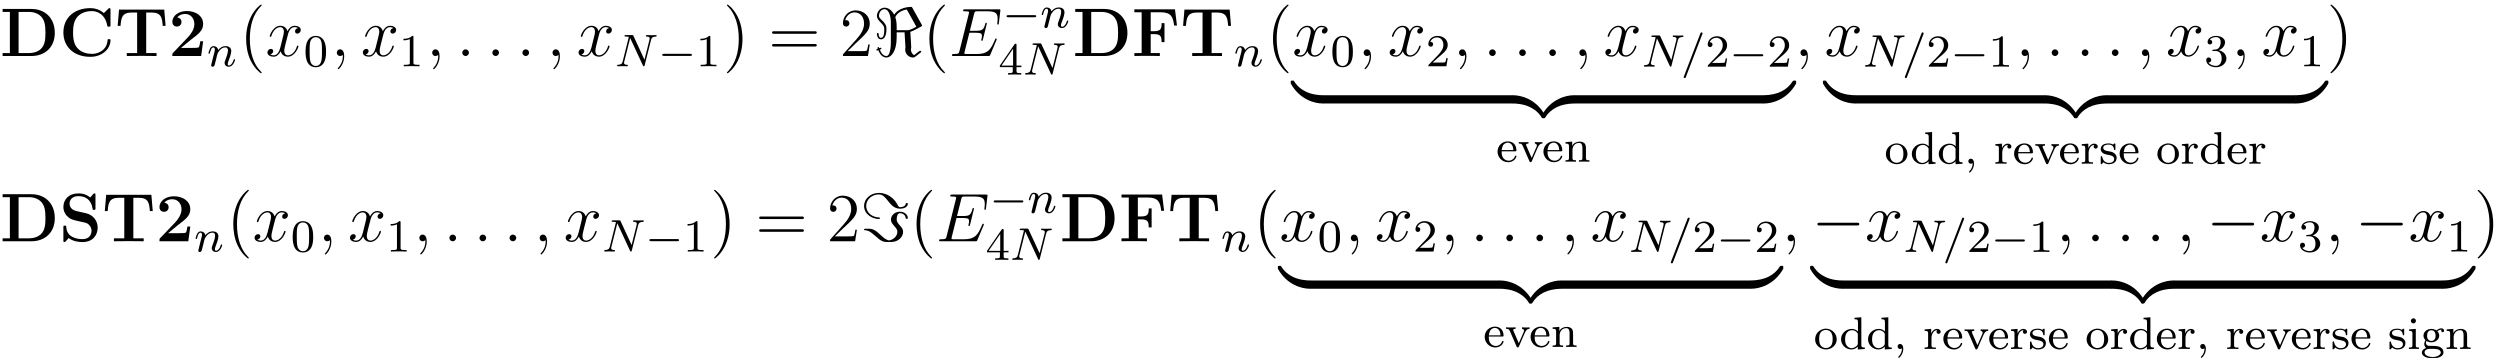 <?xml version='1.0' encoding='UTF-8'?>
<!-- This file was generated by dvisvgm 2.1.3 -->
<svg height='62.398pt' version='1.1' viewBox='-43.654 -41.462 435.823 62.398' width='435.823pt' xmlns='http://www.w3.org/2000/svg' xmlns:xlink='http://www.w3.org/1999/xlink'>
<defs>
<path d='M1.49 -0.128C1.49 0.391 1.323 0.893 0.933 1.283C0.893 1.315 0.845 1.363 0.845 1.419V1.443C0.853 1.498 0.901 1.53 0.948 1.53C1.084 1.53 1.283 1.235 1.379 1.092C1.586 0.773 1.722 0.367 1.722 -0.024C1.722 -0.391 1.618 -0.893 1.132 -0.893C0.877 -0.853 0.733 -0.677 0.733 -0.446C0.733 -0.191 0.94 -0.008 1.172 -0.008C1.291 -0.008 1.403 -0.056 1.49 -0.128Z' id='g0-44'/>
<path d='M2.622 -5.452V-5.189H2.71C3.021 -5.189 3.228 -5.173 3.228 -4.702V-3.061C2.941 -3.347 2.574 -3.515 2.16 -3.515C1.18 -3.515 0.279 -2.75 0.279 -1.722C0.279 -0.741 1.1 0.072 2.072 0.072C2.495 0.072 2.917 -0.104 3.204 -0.43V0.072L4.423 -0.008V-0.271H4.296C4.057 -0.271 3.818 -0.295 3.818 -0.669V-5.539L2.622 -5.452ZM0.988 -1.546V-1.658C0.988 -2.216 1.092 -2.893 1.706 -3.172C1.865 -3.252 2.04 -3.292 2.208 -3.292C2.566 -3.292 2.949 -3.1 3.148 -2.774C3.172 -2.734 3.196 -2.702 3.204 -2.654V-0.933C3.204 -0.526 2.55 -0.151 2.136 -0.151C1.546 -0.151 1.124 -0.622 1.028 -1.188C1.012 -1.307 1.004 -1.427 0.988 -1.546Z' id='g0-100'/>
<path d='M0.94 -1.825H3.371C3.475 -1.825 3.523 -1.881 3.523 -1.977C3.523 -2.375 3.403 -2.837 3.116 -3.132C2.829 -3.419 2.431 -3.555 2.024 -3.555C1.092 -3.555 0.231 -2.845 0.231 -1.761C0.231 -0.853 0.956 0.08 2.104 0.08C2.702 0.08 3.339 -0.295 3.507 -0.885C3.515 -0.909 3.523 -0.933 3.523 -0.956C3.523 -1.02 3.467 -1.076 3.403 -1.076C3.252 -1.076 3.228 -0.821 3.156 -0.725C2.957 -0.391 2.558 -0.183 2.168 -0.183C1.745 -0.183 1.339 -0.406 1.132 -0.797C0.964 -1.116 0.94 -1.474 0.94 -1.825ZM0.948 -2.04C1.028 -2.495 1.108 -2.989 1.578 -3.22C1.714 -3.292 1.857 -3.332 2.008 -3.332C2.527 -3.332 2.877 -2.901 2.957 -2.327C2.965 -2.232 2.965 -2.136 2.981 -2.04H0.948Z' id='g0-101'/>
<path d='M0.964 -0.175C0.614 -0.104 0.231 0.223 0.231 0.606C0.231 1.443 1.546 1.626 2.112 1.626C2.774 1.626 3.993 1.427 3.993 0.59C3.993 -0.406 2.933 -0.558 2.144 -0.558H1.459C1.14 -0.558 0.94 -0.805 0.94 -1.092V-1.132C0.948 -1.227 0.988 -1.379 1.06 -1.395C1.092 -1.395 1.172 -1.339 1.219 -1.315C1.419 -1.211 1.658 -1.172 1.881 -1.172C2.519 -1.172 3.252 -1.594 3.252 -2.335C3.252 -2.566 3.172 -2.805 3.029 -2.989C3.005 -3.021 2.957 -3.061 2.957 -3.1C2.957 -3.212 3.427 -3.379 3.682 -3.379C3.634 -3.324 3.602 -3.26 3.602 -3.188C3.602 -3.053 3.722 -2.941 3.858 -2.941C4.001 -2.941 4.105 -3.045 4.105 -3.188C4.105 -3.451 3.881 -3.61 3.642 -3.61C3.355 -3.61 3.037 -3.467 2.861 -3.316C2.837 -3.3 2.805 -3.26 2.766 -3.26H2.758C2.726 -3.26 2.654 -3.316 2.598 -3.347C2.367 -3.451 2.144 -3.515 1.889 -3.515C1.243 -3.515 0.51 -3.1 0.51 -2.343C0.51 -2.088 0.606 -1.833 0.789 -1.634C0.813 -1.602 0.853 -1.57 0.853 -1.53V-1.522C0.853 -1.459 0.725 -1.299 0.685 -1.18C0.662 -1.084 0.646 -0.988 0.646 -0.885C0.646 -0.582 0.757 -0.43 0.964 -0.175ZM0.709 0.654C0.709 0.63 0.701 0.614 0.701 0.59C0.701 0.151 1.164 -0.032 1.53 -0.032H2.144C2.742 -0.032 3.435 0.016 3.523 0.558V0.606C3.523 0.925 3.14 1.172 2.917 1.243C2.654 1.355 2.367 1.387 2.088 1.387C1.578 1.387 0.773 1.18 0.709 0.654ZM1.14 -2.208V-2.295C1.14 -2.75 1.283 -3.276 1.881 -3.276C2.383 -3.276 2.63 -2.853 2.63 -2.319C2.63 -1.849 2.399 -1.411 1.881 -1.411C1.674 -1.411 1.466 -1.498 1.323 -1.666C1.188 -1.825 1.164 -2.008 1.14 -2.208Z' id='g0-103'/>
<path d='M0.359 -3.427V-3.164H0.486C0.741 -3.164 0.933 -3.116 0.933 -2.774V-0.606C0.933 -0.279 0.725 -0.271 0.327 -0.271V-0.008L0.813 -0.032H1.618L2.064 -0.008V-0.271H1.953C1.722 -0.271 1.522 -0.287 1.522 -0.558V-3.515L1.227 -3.491L0.359 -3.427ZM1.044 -5.348C0.805 -5.316 0.662 -5.109 0.662 -4.91C0.662 -4.694 0.837 -4.471 1.092 -4.471C1.363 -4.471 1.546 -4.686 1.546 -4.918C1.546 -5.133 1.371 -5.356 1.116 -5.356C1.092 -5.356 1.068 -5.348 1.044 -5.348Z' id='g0-105'/>
<path d='M0.319 -3.427V-3.164H0.47C0.701 -3.164 0.925 -3.132 0.925 -2.766V-0.606C0.925 -0.279 0.717 -0.271 0.319 -0.271V-0.008L0.805 -0.032H1.642L2.144 -0.008V-0.271H1.977C1.73 -0.271 1.538 -0.295 1.538 -0.598V-2.064C1.538 -2.654 1.929 -3.292 2.694 -3.292C3.148 -3.292 3.268 -2.893 3.268 -2.415V-0.574C3.268 -0.295 3.053 -0.271 2.821 -0.271H2.662V-0.008L3.164 -0.032H4.001L4.487 -0.008V-0.271H4.328C4.097 -0.271 3.881 -0.295 3.881 -0.582V-2.279C3.881 -2.542 3.873 -2.813 3.746 -3.061C3.547 -3.411 3.132 -3.515 2.758 -3.515C2.271 -3.515 1.666 -3.252 1.49 -2.75L1.482 -3.515L1.188 -3.491L0.319 -3.427Z' id='g0-110'/>
<path d='M1.993 -3.555C1.076 -3.459 0.231 -2.798 0.231 -1.666C0.231 -0.598 1.219 0.072 2.136 0.072C3.061 0.072 3.993 -0.646 3.993 -1.69C3.993 -2.718 3.148 -3.555 2.096 -3.555H1.993ZM0.94 -1.546C0.94 -1.61 0.933 -1.682 0.933 -1.753C0.933 -2.168 0.972 -2.718 1.315 -3.029C1.53 -3.228 1.825 -3.332 2.12 -3.332C2.933 -3.332 3.284 -2.654 3.284 -1.825C3.284 -1.387 3.268 -0.901 2.965 -0.542C2.75 -0.303 2.431 -0.175 2.112 -0.175C1.522 -0.175 1.06 -0.59 0.972 -1.219C0.956 -1.331 0.956 -1.435 0.94 -1.546Z' id='g0-111'/>
<path d='M0.271 -3.427V-3.164H0.399C0.638 -3.164 0.877 -3.14 0.877 -2.766V-0.606C0.877 -0.279 0.669 -0.271 0.271 -0.271V-0.008L0.749 -0.032H1.658L2.224 -0.008V-0.271C2.136 -0.271 2.04 -0.263 1.945 -0.263C1.69 -0.263 1.466 -0.303 1.466 -0.59V-1.929C1.466 -2.495 1.777 -3.292 2.471 -3.292C2.391 -3.212 2.343 -3.108 2.343 -3.005C2.343 -2.782 2.527 -2.646 2.71 -2.646C2.909 -2.646 3.061 -2.805 3.061 -3.005C3.061 -3.347 2.726 -3.515 2.431 -3.515C1.977 -3.515 1.506 -3.092 1.419 -2.678L1.411 -3.515L1.012 -3.483L0.271 -3.427Z' id='g0-114'/>
<path d='M0.749 -0.271C1.004 -0.04 1.315 0.072 1.658 0.072C2.287 0.072 3.053 -0.159 3.053 -1.052V-1.108C3.013 -1.594 2.622 -1.937 2.192 -2.08C1.73 -2.224 0.709 -2.176 0.709 -2.79C0.709 -3.252 1.315 -3.355 1.65 -3.355C2.136 -3.355 2.534 -3.116 2.59 -2.55C2.59 -2.487 2.598 -2.399 2.71 -2.399C2.813 -2.399 2.845 -2.487 2.845 -2.574C2.845 -2.622 2.837 -2.67 2.837 -2.718V-3.435C2.837 -3.499 2.798 -3.555 2.726 -3.555C2.582 -3.555 2.511 -3.363 2.423 -3.363H2.407C2.287 -3.403 2.176 -3.483 2.032 -3.515C1.913 -3.539 1.793 -3.555 1.666 -3.555C1.1 -3.555 0.279 -3.387 0.279 -2.542V-2.487C0.303 -2.2 0.486 -2.001 0.709 -1.833C1.331 -1.419 2.527 -1.682 2.622 -0.877C2.622 -0.319 2.128 -0.151 1.682 -0.151C1.084 -0.151 0.662 -0.582 0.558 -1.132C0.534 -1.211 0.534 -1.331 0.406 -1.331C0.287 -1.331 0.279 -1.251 0.279 -1.18V-0.199C0.279 -0.167 0.271 -0.128 0.271 -0.088C0.271 -0.008 0.295 0.072 0.383 0.072C0.454 0.072 0.526 -0.016 0.566 -0.064L0.614 -0.112C0.662 -0.167 0.709 -0.215 0.749 -0.271Z' id='g0-115'/>
<path d='M0.175 -3.435V-3.172H0.295C0.733 -3.172 0.773 -2.965 1.012 -2.423C1.347 -1.666 1.666 -0.909 2.001 -0.151C2.048 -0.04 2.088 0.072 2.232 0.072C2.367 0.072 2.415 -0.032 2.463 -0.143C2.774 -0.909 3.124 -1.698 3.467 -2.463C3.65 -2.869 3.85 -3.172 4.288 -3.172V-3.435L3.969 -3.411H3.379L2.973 -3.435V-3.172C3.14 -3.164 3.3 -3.061 3.324 -2.885V-2.853C3.324 -2.67 3.196 -2.463 3.124 -2.295C2.941 -1.897 2.774 -1.49 2.598 -1.092C2.542 -0.948 2.487 -0.805 2.415 -0.669C2.12 -1.379 1.809 -2.08 1.498 -2.782C1.474 -2.837 1.443 -2.901 1.443 -2.965V-3.005C1.466 -3.164 1.706 -3.172 1.857 -3.172V-3.435L1.363 -3.411H0.582L0.175 -3.435Z' id='g0-118'/>
<path d='M5.499 -1.1C5.499 -1.423 5.499 -1.435 5.248 -1.435C4.029 -1.435 1.339 -0.861 -0.287 2.056V2.248C-0.287 2.546 -0.275 2.558 0 2.558C0.227 2.558 0.239 2.546 0.299 2.463C1.279 0.897 2.929 0.048 5.356 0C5.499 0 5.499 -0.084 5.499 -0.335V-1.1Z' id='g2-122'/>
<path d='M5.667 2.056C4.041 -0.873 1.351 -1.435 0.132 -1.435C-0.12 -1.435 -0.12 -1.423 -0.12 -1.1V-0.335C-0.12 -0.06 -0.12 0 0.048 0C0.777 0.012 1.961 0.108 3.037 0.634C4.328 1.279 4.818 2.032 5.117 2.499C5.153 2.558 5.224 2.558 5.38 2.558C5.655 2.558 5.667 2.546 5.667 2.248V2.056Z' id='g2-123'/>
<path d='M5.499 -1.1C5.499 -1.375 5.499 -1.435 5.332 -1.435C4.603 -1.447 3.419 -1.542 2.343 -2.068C1.052 -2.714 0.562 -3.467 0.263 -3.933C0.227 -3.993 0.155 -3.993 0 -3.993C-0.275 -3.993 -0.287 -3.981 -0.287 -3.682V-3.491C1.339 -0.562 4.029 0 5.248 0C5.499 0 5.499 -0.012 5.499 -0.335V-1.1Z' id='g2-124'/>
<path d='M5.667 -3.682C5.667 -3.981 5.655 -3.993 5.38 -3.993C5.153 -3.993 5.141 -3.981 5.081 -3.897C4.101 -2.331 2.451 -1.482 0.024 -1.435C-0.12 -1.435 -0.12 -1.351 -0.12 -1.1V-0.335C-0.12 -0.012 -0.12 0 0.132 0C1.351 0 4.041 -0.574 5.667 -3.491V-3.682Z' id='g2-125'/>
<path d='M7.878 -2.75C8.082 -2.75 8.297 -2.75 8.297 -2.989S8.082 -3.228 7.878 -3.228H1.411C1.207 -3.228 0.992 -3.228 0.992 -2.989S1.207 -2.75 1.411 -2.75H7.878Z' id='g4-0'/>
<path d='M6.85 -8.381C6.755 -8.548 6.743 -8.56 6.575 -8.56C5.75 -8.56 4.292 -8.225 3.67 -7.209C3.491 -7.556 2.905 -8.428 1.997 -8.428C1.184 -8.428 0.658 -7.675 0.658 -6.994C0.658 -6.539 0.933 -6.241 1.267 -5.894C1.937 -5.224 1.937 -5.033 1.937 -4.591C1.937 -3.885 1.865 -3.168 1.351 -3.168C1.028 -3.168 0.968 -3.61 0.956 -3.826C0.956 -3.921 0.944 -4.017 0.801 -4.017S0.658 -3.885 0.658 -3.838C0.658 -3.622 0.765 -2.905 1.351 -2.905C2.319 -2.905 2.319 -4.435 2.319 -4.71C2.319 -5.069 2.295 -5.523 1.482 -6.276C1.148 -6.575 1.016 -6.755 1.016 -7.018C1.016 -7.532 1.363 -8.165 1.985 -8.165S3.084 -7.233 3.084 -5.834V-2.307C3.084 -2.2 3.084 0 2.307 0C1.865 0 1.423 -0.371 1.172 -1.124C1.207 -1.124 1.447 -1.207 1.447 -1.315C1.447 -1.387 1.351 -1.447 1.315 -1.447C1.267 -1.447 1.112 -1.387 1.064 -1.363C1.052 -1.435 0.992 -1.566 0.909 -1.566C0.837 -1.566 0.753 -1.47 0.753 -1.411C0.753 -1.363 0.777 -1.291 0.801 -1.255C0.729 -1.243 0.55 -1.172 0.55 -1.076C0.55 -1.016 0.622 -0.944 0.681 -0.944C0.717 -0.944 0.861 -0.992 0.897 -1.016C1.279 0.024 1.889 0.263 2.307 0.263C3.156 0.263 4.101 -0.825 4.101 -3.252V-4.125H5.475L5.631 -1.506C5.631 -1.423 5.583 -1.339 5.583 -1.112C5.583 -0.395 6.169 0.263 6.97 0.263C7.125 0.263 7.149 0.263 7.376 0.096L8.237 -0.574C8.381 -0.693 8.393 -0.705 8.393 -0.753C8.393 -0.849 8.201 -0.921 8.165 -0.921C8.106 -0.921 7.675 -0.574 7.137 -0.132C6.731 -0.395 6.587 -0.789 6.587 -1.112C6.587 -1.339 6.635 -1.375 6.635 -1.506C6.635 -1.853 6.575 -2.475 6.563 -2.845C6.539 -3.084 6.492 -4.041 6.48 -4.208C7.149 -4.423 8.452 -5.189 8.476 -5.2C8.512 -5.236 8.536 -5.26 8.536 -5.32C8.536 -5.344 8.464 -5.487 8.452 -5.499L6.85 -8.381ZM7.532 -5.105C6.432 -4.495 6.181 -4.495 5.834 -4.495H4.101V-5.081C4.101 -5.906 3.993 -6.372 3.862 -6.743C4.28 -7.89 5.822 -8.106 5.834 -8.106C5.858 -8.106 5.93 -7.986 5.942 -7.974L7.532 -5.105Z' id='g4-60'/>
<path d='M3.431 -4.017C3.431 -4.101 3.359 -4.136 3.312 -4.148C1.506 -4.256 1.028 -5.452 1.028 -6.157C1.028 -7.352 2.116 -8.165 3.204 -8.165C3.885 -8.165 4.268 -7.735 4.782 -7.089C5.32 -6.408 5.894 -5.679 6.922 -5.679C7.759 -5.679 8.285 -6.061 8.285 -6.516C8.285 -6.671 8.165 -6.671 8.094 -6.671C7.938 -6.671 7.926 -6.611 7.914 -6.504C7.819 -5.942 6.97 -5.942 6.946 -5.942C6.779 -5.942 6.707 -5.978 6.516 -6.324C5.452 -8.309 3.754 -8.428 3.252 -8.428C1.805 -8.428 0.658 -7.424 0.658 -6.157C0.658 -4.686 2.128 -3.885 3.228 -3.885C3.3 -3.885 3.431 -3.885 3.431 -4.017ZM0.98 -2.188C0.765 -2.188 0.658 -2.188 0.658 -2.056C0.658 -2.032 0.658 -1.937 0.765 -1.925C1.184 -1.901 1.566 -1.865 2.499 -1.028C3.766 0.132 4.029 0.132 4.985 0.132C5.607 0.132 6.109 0.132 6.695 -0.275C7.113 -0.562 7.46 -1.04 7.46 -1.65C7.46 -2.08 7.293 -2.331 6.85 -2.809C6.384 -3.335 6.348 -3.539 6.348 -3.814C6.348 -4.328 6.48 -4.89 6.922 -4.89C6.934 -4.89 7.807 -4.89 7.914 -4.053C7.926 -3.981 7.938 -3.897 8.094 -3.897S8.285 -3.957 8.285 -4.065C8.285 -4.579 7.747 -5.153 6.898 -5.153C6.037 -5.153 5.344 -4.531 5.344 -3.778C5.344 -3.3 5.619 -3.001 5.978 -2.594C6.42 -2.092 6.456 -1.901 6.456 -1.65C6.456 -0.538 5.224 -0.143 5.009 -0.143C4.937 -0.143 4.603 -0.239 4.22 -0.514C4.005 -0.669 3.67 -0.98 3.622 -1.016C2.75 -1.841 2.295 -2.188 1.459 -2.188H0.98Z' id='g4-61'/>
<path d='M3.706 -5.643C3.754 -5.754 3.754 -5.77 3.754 -5.794C3.754 -5.898 3.674 -5.978 3.571 -5.978C3.443 -5.978 3.411 -5.882 3.379 -5.802L0.518 1.658C0.47 1.769 0.47 1.785 0.47 1.809C0.47 1.913 0.55 1.993 0.654 1.993C0.781 1.993 0.813 1.897 0.845 1.817L3.706 -5.643Z' id='g5-61'/>
<path d='M6.312 -4.575C6.408 -4.965 6.583 -5.157 7.157 -5.181C7.237 -5.181 7.301 -5.228 7.301 -5.332C7.301 -5.38 7.261 -5.444 7.181 -5.444C7.125 -5.444 6.974 -5.42 6.384 -5.42C5.746 -5.42 5.643 -5.444 5.571 -5.444C5.444 -5.444 5.42 -5.356 5.42 -5.292C5.42 -5.189 5.523 -5.181 5.595 -5.181C6.081 -5.165 6.081 -4.949 6.081 -4.838C6.081 -4.798 6.081 -4.758 6.049 -4.631L5.173 -1.14L3.252 -5.3C3.188 -5.444 3.172 -5.444 2.981 -5.444H1.945C1.801 -5.444 1.698 -5.444 1.698 -5.292C1.698 -5.181 1.793 -5.181 1.961 -5.181C2.024 -5.181 2.264 -5.181 2.447 -5.133L1.379 -0.853C1.283 -0.454 1.076 -0.279 0.542 -0.263C0.494 -0.263 0.399 -0.255 0.399 -0.112C0.399 -0.064 0.438 0 0.518 0C0.55 0 0.733 -0.024 1.307 -0.024C1.937 -0.024 2.056 0 2.128 0C2.16 0 2.279 0 2.279 -0.151C2.279 -0.247 2.192 -0.263 2.136 -0.263C1.849 -0.271 1.61 -0.319 1.61 -0.598C1.61 -0.638 1.634 -0.749 1.634 -0.757L2.678 -4.918H2.686L4.902 -0.143C4.957 -0.016 4.965 0 5.053 0C5.165 0 5.173 -0.032 5.204 -0.167L6.312 -4.575Z' id='g5-78'/>
<path d='M1.594 -1.307C1.618 -1.427 1.698 -1.73 1.722 -1.849C1.833 -2.279 1.833 -2.287 2.016 -2.55C2.279 -2.941 2.654 -3.292 3.188 -3.292C3.475 -3.292 3.642 -3.124 3.642 -2.75C3.642 -2.311 3.308 -1.403 3.156 -1.012C3.053 -0.749 3.053 -0.701 3.053 -0.598C3.053 -0.143 3.427 0.08 3.77 0.08C4.551 0.08 4.878 -1.036 4.878 -1.14C4.878 -1.219 4.814 -1.243 4.758 -1.243C4.663 -1.243 4.647 -1.188 4.623 -1.108C4.431 -0.454 4.097 -0.143 3.794 -0.143C3.666 -0.143 3.602 -0.223 3.602 -0.406S3.666 -0.765 3.746 -0.964C3.865 -1.267 4.216 -2.184 4.216 -2.63C4.216 -3.228 3.802 -3.515 3.228 -3.515C2.582 -3.515 2.168 -3.124 1.937 -2.821C1.881 -3.26 1.53 -3.515 1.124 -3.515C0.837 -3.515 0.638 -3.332 0.51 -3.084C0.319 -2.71 0.239 -2.311 0.239 -2.295C0.239 -2.224 0.295 -2.192 0.359 -2.192C0.462 -2.192 0.47 -2.224 0.526 -2.431C0.622 -2.821 0.765 -3.292 1.1 -3.292C1.307 -3.292 1.355 -3.092 1.355 -2.917C1.355 -2.774 1.315 -2.622 1.251 -2.359C1.235 -2.295 1.116 -1.825 1.084 -1.714L0.789 -0.518C0.757 -0.399 0.709 -0.199 0.709 -0.167C0.709 0.016 0.861 0.08 0.964 0.08C1.108 0.08 1.227 -0.016 1.283 -0.112C1.307 -0.159 1.371 -0.43 1.411 -0.598L1.594 -1.307Z' id='g5-110'/>
<path d='M6.037 -2.57H5.535C5.499 -2.319 5.416 -1.614 5.236 -1.494C5.141 -1.411 4.208 -1.411 4.029 -1.411H2.176C2.63 -1.793 3.718 -2.702 3.897 -2.833C5.224 -3.826 6.037 -4.435 6.037 -5.583C6.037 -6.994 4.758 -7.843 3.18 -7.843C1.829 -7.843 0.669 -7.077 0.669 -5.942C0.669 -5.308 1.184 -5.129 1.459 -5.129C1.829 -5.129 2.26 -5.38 2.26 -5.93C2.26 -6.432 1.889 -6.683 1.518 -6.731C1.997 -7.281 2.63 -7.329 2.881 -7.329C3.981 -7.329 4.507 -6.432 4.507 -5.571C4.507 -4.639 3.873 -3.778 3.383 -3.264L0.789 -0.55C0.669 -0.442 0.669 -0.418 0.669 -0.203V0H5.691L6.037 -2.57Z' id='g1-50'/>
<path d='M8.954 -8.034C8.954 -8.309 8.954 -8.345 8.691 -8.345L7.795 -7.484C7.125 -8.058 6.324 -8.345 5.44 -8.345C2.582 -8.345 0.741 -6.611 0.741 -4.101C0.741 -1.638 2.523 0.143 5.452 0.143C7.58 0.143 8.954 -1.315 8.954 -2.726C8.954 -2.929 8.883 -2.941 8.703 -2.941C8.584 -2.941 8.464 -2.941 8.452 -2.809C8.345 -0.992 6.802 -0.371 5.727 -0.371C4.949 -0.371 3.897 -0.586 3.228 -1.339C2.809 -1.793 2.427 -2.451 2.427 -4.101C2.427 -5.272 2.606 -6.145 3.168 -6.814C3.933 -7.711 5.129 -7.831 5.703 -7.831C6.599 -7.831 8.046 -7.329 8.404 -5.224C8.428 -5.117 8.536 -5.117 8.679 -5.117C8.954 -5.117 8.954 -5.141 8.954 -5.428V-8.034Z' id='g1-67'/>
<path d='M0.454 -8.201V-7.687H1.722V-0.514H0.454V0H5.487C7.783 0 9.552 -1.47 9.552 -4.029C9.552 -6.731 7.735 -8.201 5.487 -8.201H0.454ZM3.24 -0.514V-7.687H5.033C6.073 -7.687 6.91 -7.281 7.352 -6.659C7.699 -6.169 7.926 -5.583 7.926 -4.041C7.926 -2.642 7.747 -2.02 7.329 -1.459C6.91 -0.909 6.109 -0.514 5.033 -0.514H3.24Z' id='g1-68'/>
<path d='M7.532 -8.141H0.454V-7.627H1.722V-0.514H0.454V0C0.801 -0.024 2.164 -0.024 2.606 -0.024C3.24 -0.024 4.304 -0.024 4.89 0V-0.514H3.3V-3.814H3.957C5.105 -3.814 5.2 -3.288 5.2 -2.415H5.703V-5.727H5.2C5.2 -4.854 5.105 -4.328 3.957 -4.328H3.3V-7.627H5.009C6.91 -7.627 7.209 -6.755 7.376 -5.308H7.878L7.532 -8.141Z' id='g1-70'/>
<path d='M3.037 -5.26C1.853 -5.523 1.817 -6.384 1.817 -6.551C1.817 -7.161 2.212 -7.867 3.371 -7.867S5.571 -7.305 5.822 -5.738C5.858 -5.487 5.858 -5.475 6.085 -5.475C6.336 -5.475 6.336 -5.511 6.336 -5.786V-8.034C6.336 -8.261 6.336 -8.345 6.157 -8.345C6.073 -8.345 6.037 -8.333 5.93 -8.213L5.416 -7.627C5.117 -7.878 4.519 -8.345 3.359 -8.345C1.65 -8.345 0.741 -7.269 0.741 -5.966C0.741 -5.165 1.172 -4.603 1.339 -4.435C1.961 -3.814 2.295 -3.742 3.539 -3.467C4.734 -3.204 4.878 -3.18 5.141 -2.929C5.296 -2.774 5.643 -2.439 5.643 -1.829C5.643 -1.315 5.392 -0.371 4.053 -0.371C3.001 -0.371 1.339 -0.729 1.243 -2.475C1.231 -2.69 1.231 -2.726 0.992 -2.726C0.741 -2.726 0.741 -2.69 0.741 -2.415V-0.167C0.741 0.06 0.741 0.143 0.921 0.143C1.004 0.143 1.016 0.132 1.136 0.024C1.267 -0.108 1.375 -0.263 1.674 -0.562C2.367 -0.012 3.347 0.143 4.065 0.143C5.93 0.143 6.719 -1.124 6.719 -2.391C6.719 -3.515 5.978 -4.591 4.674 -4.89L3.037 -5.26Z' id='g1-83'/>
<path d='M8.608 -8.094H0.729L0.49 -5.26H0.992C1.1 -6.563 1.196 -7.58 2.917 -7.58H3.885V-0.514H2.08V0C3.037 -0.024 4.268 -0.024 4.674 -0.024C5.404 -0.024 6.312 -0.024 7.269 0V-0.514H5.464V-7.58H6.42C8.141 -7.58 8.237 -6.575 8.345 -5.26H8.847L8.608 -8.094Z' id='g1-84'/>
<path d='M3.897 -2.542C3.897 -3.395 3.81 -3.913 3.547 -4.423C3.196 -5.125 2.55 -5.3 2.112 -5.3C1.108 -5.3 0.741 -4.551 0.63 -4.328C0.343 -3.746 0.327 -2.957 0.327 -2.542C0.327 -2.016 0.351 -1.211 0.733 -0.574C1.1 0.016 1.69 0.167 2.112 0.167C2.495 0.167 3.18 0.048 3.579 -0.741C3.873 -1.315 3.897 -2.024 3.897 -2.542ZM2.112 -0.056C1.841 -0.056 1.291 -0.183 1.124 -1.02C1.036 -1.474 1.036 -2.224 1.036 -2.638C1.036 -3.188 1.036 -3.746 1.124 -4.184C1.291 -4.997 1.913 -5.077 2.112 -5.077C2.383 -5.077 2.933 -4.941 3.092 -4.216C3.188 -3.778 3.188 -3.18 3.188 -2.638C3.188 -2.168 3.188 -1.451 3.092 -1.004C2.925 -0.167 2.375 -0.056 2.112 -0.056Z' id='g7-48'/>
<path d='M2.503 -5.077C2.503 -5.292 2.487 -5.3 2.271 -5.3C1.945 -4.981 1.522 -4.79 0.765 -4.79V-4.527C0.98 -4.527 1.411 -4.527 1.873 -4.742V-0.654C1.873 -0.359 1.849 -0.263 1.092 -0.263H0.813V0C1.14 -0.024 1.825 -0.024 2.184 -0.024S3.236 -0.024 3.563 0V-0.263H3.284C2.527 -0.263 2.503 -0.359 2.503 -0.654V-5.077Z' id='g7-49'/>
<path d='M2.248 -1.626C2.375 -1.745 2.71 -2.008 2.837 -2.12C3.332 -2.574 3.802 -3.013 3.802 -3.738C3.802 -4.686 3.005 -5.3 2.008 -5.3C1.052 -5.3 0.422 -4.575 0.422 -3.865C0.422 -3.475 0.733 -3.419 0.845 -3.419C1.012 -3.419 1.259 -3.539 1.259 -3.842C1.259 -4.256 0.861 -4.256 0.765 -4.256C0.996 -4.838 1.53 -5.037 1.921 -5.037C2.662 -5.037 3.045 -4.407 3.045 -3.738C3.045 -2.909 2.463 -2.303 1.522 -1.339L0.518 -0.303C0.422 -0.215 0.422 -0.199 0.422 0H3.571L3.802 -1.427H3.555C3.531 -1.267 3.467 -0.869 3.371 -0.717C3.324 -0.654 2.718 -0.654 2.59 -0.654H1.172L2.248 -1.626Z' id='g7-50'/>
<path d='M2.016 -2.662C2.646 -2.662 3.045 -2.2 3.045 -1.363C3.045 -0.367 2.479 -0.072 2.056 -0.072C1.618 -0.072 1.02 -0.231 0.741 -0.654C1.028 -0.654 1.227 -0.837 1.227 -1.1C1.227 -1.355 1.044 -1.538 0.789 -1.538C0.574 -1.538 0.351 -1.403 0.351 -1.084C0.351 -0.327 1.164 0.167 2.072 0.167C3.132 0.167 3.873 -0.566 3.873 -1.363C3.873 -2.024 3.347 -2.63 2.534 -2.805C3.164 -3.029 3.634 -3.571 3.634 -4.208S2.917 -5.3 2.088 -5.3C1.235 -5.3 0.59 -4.838 0.59 -4.232C0.59 -3.937 0.789 -3.81 0.996 -3.81C1.243 -3.81 1.403 -3.985 1.403 -4.216C1.403 -4.511 1.148 -4.623 0.972 -4.631C1.307 -5.069 1.921 -5.093 2.064 -5.093C2.271 -5.093 2.877 -5.029 2.877 -4.208C2.877 -3.65 2.646 -3.316 2.534 -3.188C2.295 -2.941 2.112 -2.925 1.626 -2.893C1.474 -2.885 1.411 -2.877 1.411 -2.774C1.411 -2.662 1.482 -2.662 1.618 -2.662H2.016Z' id='g7-51'/>
<path d='M3.14 -5.157C3.14 -5.316 3.14 -5.38 2.973 -5.38C2.869 -5.38 2.861 -5.372 2.782 -5.26L0.239 -1.57V-1.307H2.487V-0.646C2.487 -0.351 2.463 -0.263 1.849 -0.263H1.666V0C2.343 -0.024 2.359 -0.024 2.813 -0.024S3.284 -0.024 3.961 0V-0.263H3.778C3.164 -0.263 3.14 -0.351 3.14 -0.646V-1.307H3.985V-1.57H3.14V-5.157ZM2.542 -4.511V-1.57H0.518L2.542 -4.511Z' id='g7-52'/>
<path d='M3.885 2.905C3.885 2.869 3.885 2.845 3.682 2.642C2.487 1.435 1.817 -0.538 1.817 -2.977C1.817 -5.296 2.379 -7.293 3.766 -8.703C3.885 -8.811 3.885 -8.835 3.885 -8.871C3.885 -8.942 3.826 -8.966 3.778 -8.966C3.622 -8.966 2.642 -8.106 2.056 -6.934C1.447 -5.727 1.172 -4.447 1.172 -2.977C1.172 -1.913 1.339 -0.49 1.961 0.789C2.666 2.224 3.646 3.001 3.778 3.001C3.826 3.001 3.885 2.977 3.885 2.905Z' id='g8-40'/>
<path d='M3.371 -2.977C3.371 -3.885 3.252 -5.368 2.582 -6.755C1.877 -8.189 0.897 -8.966 0.765 -8.966C0.717 -8.966 0.658 -8.942 0.658 -8.871C0.658 -8.835 0.658 -8.811 0.861 -8.608C2.056 -7.4 2.726 -5.428 2.726 -2.989C2.726 -0.669 2.164 1.327 0.777 2.738C0.658 2.845 0.658 2.869 0.658 2.905C0.658 2.977 0.717 3.001 0.765 3.001C0.921 3.001 1.901 2.14 2.487 0.968C3.096 -0.251 3.371 -1.542 3.371 -2.977Z' id='g8-41'/>
<path d='M5.26 -2.008H4.997C4.961 -1.805 4.866 -1.148 4.746 -0.956C4.663 -0.849 3.981 -0.849 3.622 -0.849H1.411C1.734 -1.124 2.463 -1.889 2.774 -2.176C4.591 -3.85 5.26 -4.471 5.26 -5.655C5.26 -7.03 4.172 -7.95 2.786 -7.95S0.586 -6.767 0.586 -5.738C0.586 -5.129 1.112 -5.129 1.148 -5.129C1.399 -5.129 1.71 -5.308 1.71 -5.691C1.71 -6.025 1.482 -6.253 1.148 -6.253C1.04 -6.253 1.016 -6.253 0.98 -6.241C1.207 -7.054 1.853 -7.603 2.63 -7.603C3.646 -7.603 4.268 -6.755 4.268 -5.655C4.268 -4.639 3.682 -3.754 3.001 -2.989L0.586 -0.287V0H4.949L5.26 -2.008Z' id='g8-50'/>
<path d='M8.07 -3.873C8.237 -3.873 8.452 -3.873 8.452 -4.089C8.452 -4.316 8.249 -4.316 8.07 -4.316H1.028C0.861 -4.316 0.646 -4.316 0.646 -4.101C0.646 -3.873 0.849 -3.873 1.028 -3.873H8.07ZM8.07 -1.65C8.237 -1.65 8.452 -1.65 8.452 -1.865C8.452 -2.092 8.249 -2.092 8.07 -2.092H1.028C0.861 -2.092 0.646 -2.092 0.646 -1.877C0.646 -1.65 0.849 -1.65 1.028 -1.65H8.07Z' id='g8-61'/>
<path d='M2.2 -0.574C2.2 -0.921 1.913 -1.16 1.626 -1.16C1.279 -1.16 1.04 -0.873 1.04 -0.586C1.04 -0.239 1.327 0 1.614 0C1.961 0 2.2 -0.287 2.2 -0.574Z' id='g6-58'/>
<path d='M2.331 0.048C2.331 -0.646 2.104 -1.16 1.614 -1.16C1.231 -1.16 1.04 -0.849 1.04 -0.586S1.219 0 1.626 0C1.781 0 1.913 -0.048 2.02 -0.155C2.044 -0.179 2.056 -0.179 2.068 -0.179C2.092 -0.179 2.092 -0.012 2.092 0.048C2.092 0.442 2.02 1.219 1.327 1.997C1.196 2.14 1.196 2.164 1.196 2.188C1.196 2.248 1.255 2.307 1.315 2.307C1.411 2.307 2.331 1.423 2.331 0.048Z' id='g6-59'/>
<path d='M8.309 -2.774C8.321 -2.809 8.357 -2.893 8.357 -2.941C8.357 -3.001 8.309 -3.061 8.237 -3.061C8.189 -3.061 8.165 -3.049 8.13 -3.013C8.106 -3.001 8.106 -2.977 7.998 -2.738C7.293 -1.064 6.779 -0.347 4.866 -0.347H3.12C2.953 -0.347 2.929 -0.347 2.857 -0.359C2.726 -0.371 2.714 -0.395 2.714 -0.49C2.714 -0.574 2.738 -0.646 2.762 -0.753L3.587 -4.053H4.77C5.703 -4.053 5.774 -3.85 5.774 -3.491C5.774 -3.371 5.774 -3.264 5.691 -2.905C5.667 -2.857 5.655 -2.809 5.655 -2.774C5.655 -2.69 5.715 -2.654 5.786 -2.654C5.894 -2.654 5.906 -2.738 5.954 -2.905L6.635 -5.679C6.635 -5.738 6.587 -5.798 6.516 -5.798C6.408 -5.798 6.396 -5.75 6.348 -5.583C6.109 -4.663 5.87 -4.399 4.806 -4.399H3.67L4.411 -7.34C4.519 -7.759 4.543 -7.795 5.033 -7.795H6.743C8.213 -7.795 8.512 -7.4 8.512 -6.492C8.512 -6.48 8.512 -6.145 8.464 -5.75C8.452 -5.703 8.44 -5.631 8.44 -5.607C8.44 -5.511 8.5 -5.475 8.572 -5.475C8.656 -5.475 8.703 -5.523 8.727 -5.738L8.978 -7.831C8.978 -7.867 9.002 -7.986 9.002 -8.01C9.002 -8.141 8.895 -8.141 8.679 -8.141H2.845C2.618 -8.141 2.499 -8.141 2.499 -7.926C2.499 -7.795 2.582 -7.795 2.786 -7.795C3.527 -7.795 3.527 -7.711 3.527 -7.58C3.527 -7.52 3.515 -7.472 3.479 -7.34L1.865 -0.885C1.757 -0.466 1.734 -0.347 0.897 -0.347C0.669 -0.347 0.55 -0.347 0.55 -0.132C0.55 0 0.622 0 0.861 0H6.862C7.125 0 7.137 -0.012 7.221 -0.203L8.309 -2.774Z' id='g6-69'/>
<path d='M5.667 -4.878C5.284 -4.806 5.141 -4.519 5.141 -4.292C5.141 -4.005 5.368 -3.909 5.535 -3.909C5.894 -3.909 6.145 -4.22 6.145 -4.543C6.145 -5.045 5.571 -5.272 5.069 -5.272C4.34 -5.272 3.933 -4.555 3.826 -4.328C3.551 -5.224 2.809 -5.272 2.594 -5.272C1.375 -5.272 0.729 -3.706 0.729 -3.443C0.729 -3.395 0.777 -3.335 0.861 -3.335C0.956 -3.335 0.98 -3.407 1.004 -3.455C1.411 -4.782 2.212 -5.033 2.558 -5.033C3.096 -5.033 3.204 -4.531 3.204 -4.244C3.204 -3.981 3.132 -3.706 2.989 -3.132L2.582 -1.494C2.403 -0.777 2.056 -0.12 1.423 -0.12C1.363 -0.12 1.064 -0.12 0.813 -0.275C1.243 -0.359 1.339 -0.717 1.339 -0.861C1.339 -1.1 1.16 -1.243 0.933 -1.243C0.646 -1.243 0.335 -0.992 0.335 -0.61C0.335 -0.108 0.897 0.12 1.411 0.12C1.985 0.12 2.391 -0.335 2.642 -0.825C2.833 -0.12 3.431 0.12 3.873 0.12C5.093 0.12 5.738 -1.447 5.738 -1.71C5.738 -1.769 5.691 -1.817 5.619 -1.817C5.511 -1.817 5.499 -1.757 5.464 -1.662C5.141 -0.61 4.447 -0.12 3.909 -0.12C3.491 -0.12 3.264 -0.43 3.264 -0.921C3.264 -1.184 3.312 -1.375 3.503 -2.164L3.921 -3.79C4.101 -4.507 4.507 -5.033 5.057 -5.033C5.081 -5.033 5.416 -5.033 5.667 -4.878Z' id='g6-120'/>
<path d='M5.571 -1.809C5.699 -1.809 5.874 -1.809 5.874 -1.993S5.699 -2.176 5.571 -2.176H1.004C0.877 -2.176 0.701 -2.176 0.701 -1.993S0.877 -1.809 1.004 -1.809H5.571Z' id='g3-0'/>
</defs>
<g id='page1'>
<use x='-43.654' xlink:href='#g1-68' y='-31.698'/>
<use x='-33.345' xlink:href='#g1-67' y='-31.698'/>
<use x='-23.631' xlink:href='#g1-84' y='-31.698'/>
<use x='-14.278' xlink:href='#g1-50' y='-31.698'/>
<use x='-7.553' xlink:href='#g5-110' y='-29.905'/>
<use x='-1.916' xlink:href='#g8-40' y='-31.698'/>
<use x='2.636' xlink:href='#g6-120' y='-31.698'/>
<use x='9.288' xlink:href='#g7-48' y='-29.905'/>
<use x='14.02' xlink:href='#g6-59' y='-31.698'/>
<use x='19.264' xlink:href='#g6-120' y='-31.698'/>
<use x='25.916' xlink:href='#g7-49' y='-29.905'/>
<use x='30.649' xlink:href='#g6-59' y='-31.698'/>
<use x='35.893' xlink:href='#g6-58' y='-31.698'/>
<use x='41.137' xlink:href='#g6-58' y='-31.698'/>
<use x='46.381' xlink:href='#g6-58' y='-31.698'/>
<use x='51.625' xlink:href='#g6-59' y='-31.698'/>
<use x='56.87' xlink:href='#g6-120' y='-31.698'/>
<use x='63.522' xlink:href='#g5-78' y='-29.905'/>
<use x='71.092' xlink:href='#g3-0' y='-29.905'/>
<use x='77.678' xlink:href='#g7-49' y='-29.905'/>
<use x='82.411' xlink:href='#g8-41' y='-31.698'/>
<use x='90.284' xlink:href='#g8-61' y='-31.698'/>
<use x='102.709' xlink:href='#g8-50' y='-31.698'/>
<use x='108.562' xlink:href='#g4-60' y='-31.698'/>
<use x='117.197' xlink:href='#g8-40' y='-31.698'/>
<use x='121.749' xlink:href='#g6-69' y='-31.698'/>
<use x='131.115' xlink:href='#g3-0' y='-36.647'/>
<use x='137.702' xlink:href='#g5-110' y='-36.647'/>
<use x='130.414' xlink:href='#g7-52' y='-28.457'/>
<use x='134.649' xlink:href='#g5-78' y='-28.457'/>
<use x='143.338' xlink:href='#g1-68' y='-31.698'/>
<use x='153.647' xlink:href='#g1-70' y='-31.698'/>
<use x='162.101' xlink:href='#g1-84' y='-31.698'/>
<use x='171.455' xlink:href='#g5-110' y='-29.905'/>
<use x='177.091' xlink:href='#g8-40' y='-31.698'/>
<use x='181.644' xlink:href='#g6-120' y='-31.698'/>
<use x='188.296' xlink:href='#g7-48' y='-29.905'/>
<use x='193.028' xlink:href='#g6-59' y='-31.698'/>
<use x='198.272' xlink:href='#g6-120' y='-31.698'/>
<use x='204.924' xlink:href='#g7-50' y='-29.905'/>
<use x='209.657' xlink:href='#g6-59' y='-31.698'/>
<use x='214.901' xlink:href='#g6-58' y='-31.698'/>
<use x='220.145' xlink:href='#g6-58' y='-31.698'/>
<use x='225.389' xlink:href='#g6-58' y='-31.698'/>
<use x='230.633' xlink:href='#g6-59' y='-31.698'/>
<use x='235.877' xlink:href='#g6-120' y='-31.698'/>
<use x='242.529' xlink:href='#g5-78' y='-29.839'/>
<use x='249.394' xlink:href='#g5-61' y='-29.839'/>
<use x='253.628' xlink:href='#g7-50' y='-29.839'/>
<use x='257.862' xlink:href='#g3-0' y='-29.839'/>
<use x='264.449' xlink:href='#g7-50' y='-29.839'/>
<use x='181.644' xlink:href='#g2-124' y='-23.423'/>
<rect height='1.435' width='33.009' x='187.023' y='-24.857'/>
<use x='220.032' xlink:href='#g2-123' y='-23.423'/>
<use x='225.412' xlink:href='#g2-122' y='-23.423'/>
<rect height='1.435' width='33.009' x='230.792' y='-24.857'/>
<use x='263.801' xlink:href='#g2-125' y='-23.423'/>
<use x='217.181' xlink:href='#g0-101' y='-13.261'/>
<use x='220.944' xlink:href='#g0-118' y='-13.261'/>
<use x='225.177' xlink:href='#g0-101' y='-13.261'/>
<use x='228.94' xlink:href='#g0-110' y='-13.261'/>
<use x='269.181' xlink:href='#g6-59' y='-31.698'/>
<use x='274.425' xlink:href='#g6-120' y='-31.698'/>
<use x='281.077' xlink:href='#g5-78' y='-29.839'/>
<use x='287.942' xlink:href='#g5-61' y='-29.839'/>
<use x='292.176' xlink:href='#g7-50' y='-29.839'/>
<use x='296.41' xlink:href='#g3-0' y='-29.839'/>
<use x='302.997' xlink:href='#g7-49' y='-29.839'/>
<use x='307.729' xlink:href='#g6-59' y='-31.698'/>
<use x='312.973' xlink:href='#g6-58' y='-31.698'/>
<use x='318.218' xlink:href='#g6-58' y='-31.698'/>
<use x='323.462' xlink:href='#g6-58' y='-31.698'/>
<use x='328.706' xlink:href='#g6-59' y='-31.698'/>
<use x='333.95' xlink:href='#g6-120' y='-31.698'/>
<use x='340.602' xlink:href='#g7-51' y='-29.905'/>
<use x='345.334' xlink:href='#g6-59' y='-31.698'/>
<use x='350.579' xlink:href='#g6-120' y='-31.698'/>
<use x='357.231' xlink:href='#g7-49' y='-29.905'/>
<use x='274.425' xlink:href='#g2-124' y='-23.423'/>
<rect height='1.435' width='33.009' x='279.805' y='-24.857'/>
<use x='312.814' xlink:href='#g2-123' y='-23.423'/>
<use x='318.194' xlink:href='#g2-122' y='-23.423'/>
<rect height='1.435' width='33.009' x='323.574' y='-24.857'/>
<use x='356.583' xlink:href='#g2-125' y='-23.423'/>
<use x='284.88' xlink:href='#g0-111' y='-12.908'/>
<use x='289.348' xlink:href='#g0-100' y='-12.908'/>
<use x='294.052' xlink:href='#g0-100' y='-12.908'/>
<use x='298.755' xlink:href='#g0-44' y='-12.908'/>
<use x='303.929' xlink:href='#g0-114' y='-12.908'/>
<use x='307.228' xlink:href='#g0-101' y='-12.908'/>
<use x='310.991' xlink:href='#g0-118' y='-12.908'/>
<use x='315.224' xlink:href='#g0-101' y='-12.908'/>
<use x='318.987' xlink:href='#g0-114' y='-12.908'/>
<use x='322.286' xlink:href='#g0-115' y='-12.908'/>
<use x='325.626' xlink:href='#g0-101' y='-12.908'/>
<use x='332.21' xlink:href='#g0-111' y='-12.908'/>
<use x='336.443' xlink:href='#g0-114' y='-12.908'/>
<use x='339.743' xlink:href='#g0-100' y='-12.908'/>
<use x='344.446' xlink:href='#g0-101' y='-12.908'/>
<use x='348.209' xlink:href='#g0-114' y='-12.908'/>
<use x='361.963' xlink:href='#g8-41' y='-31.698'/>
<use x='-43.654' xlink:href='#g1-68' y='0.597'/>
<use x='-33.345' xlink:href='#g1-83' y='0.597'/>
<use x='-25.873' xlink:href='#g1-84' y='0.597'/>
<use x='-16.519' xlink:href='#g1-50' y='0.597'/>
<use x='-9.794' xlink:href='#g5-110' y='2.39'/>
<use x='-4.158' xlink:href='#g8-40' y='0.597'/>
<use x='0.394' xlink:href='#g6-120' y='0.597'/>
<use x='7.046' xlink:href='#g7-48' y='2.39'/>
<use x='11.779' xlink:href='#g6-59' y='0.597'/>
<use x='17.023' xlink:href='#g6-120' y='0.597'/>
<use x='23.675' xlink:href='#g7-49' y='2.39'/>
<use x='28.407' xlink:href='#g6-59' y='0.597'/>
<use x='33.651' xlink:href='#g6-58' y='0.597'/>
<use x='38.895' xlink:href='#g6-58' y='0.597'/>
<use x='44.14' xlink:href='#g6-58' y='0.597'/>
<use x='49.384' xlink:href='#g6-59' y='0.597'/>
<use x='54.628' xlink:href='#g6-120' y='0.597'/>
<use x='61.28' xlink:href='#g5-78' y='2.39'/>
<use x='68.85' xlink:href='#g3-0' y='2.39'/>
<use x='75.437' xlink:href='#g7-49' y='2.39'/>
<use x='80.169' xlink:href='#g8-41' y='0.597'/>
<use x='88.042' xlink:href='#g8-61' y='0.597'/>
<use x='100.468' xlink:href='#g8-50' y='0.597'/>
<use x='106.321' xlink:href='#g4-61' y='0.597'/>
<use x='114.955' xlink:href='#g8-40' y='0.597'/>
<use x='119.507' xlink:href='#g6-69' y='0.597'/>
<use x='128.874' xlink:href='#g3-0' y='-4.352'/>
<use x='135.46' xlink:href='#g5-110' y='-4.352'/>
<use x='128.173' xlink:href='#g7-52' y='3.838'/>
<use x='132.407' xlink:href='#g5-78' y='3.838'/>
<use x='141.097' xlink:href='#g1-68' y='0.597'/>
<use x='151.405' xlink:href='#g1-70' y='0.597'/>
<use x='159.859' xlink:href='#g1-84' y='0.597'/>
<use x='169.213' xlink:href='#g5-110' y='2.39'/>
<use x='174.85' xlink:href='#g8-40' y='0.597'/>
<use x='179.402' xlink:href='#g6-120' y='0.597'/>
<use x='186.054' xlink:href='#g7-48' y='2.39'/>
<use x='190.786' xlink:href='#g6-59' y='0.597'/>
<use x='196.031' xlink:href='#g6-120' y='0.597'/>
<use x='202.683' xlink:href='#g7-50' y='2.39'/>
<use x='207.415' xlink:href='#g6-59' y='0.597'/>
<use x='212.659' xlink:href='#g6-58' y='0.597'/>
<use x='217.903' xlink:href='#g6-58' y='0.597'/>
<use x='223.147' xlink:href='#g6-58' y='0.597'/>
<use x='228.392' xlink:href='#g6-59' y='0.597'/>
<use x='233.636' xlink:href='#g6-120' y='0.597'/>
<use x='240.288' xlink:href='#g5-78' y='2.456'/>
<use x='247.152' xlink:href='#g5-61' y='2.456'/>
<use x='251.387' xlink:href='#g7-50' y='2.456'/>
<use x='255.621' xlink:href='#g3-0' y='2.456'/>
<use x='262.207' xlink:href='#g7-50' y='2.456'/>
<use x='179.402' xlink:href='#g2-124' y='8.872'/>
<rect height='1.435' width='33.009' x='184.782' y='7.438'/>
<use x='217.791' xlink:href='#g2-123' y='8.872'/>
<use x='223.171' xlink:href='#g2-122' y='8.872'/>
<rect height='1.435' width='33.009' x='228.551' y='7.438'/>
<use x='261.56' xlink:href='#g2-125' y='8.872'/>
<use x='214.94' xlink:href='#g0-101' y='19.034'/>
<use x='218.703' xlink:href='#g0-118' y='19.034'/>
<use x='222.936' xlink:href='#g0-101' y='19.034'/>
<use x='226.698' xlink:href='#g0-110' y='19.034'/>
<use x='266.94' xlink:href='#g6-59' y='0.597'/>
<use x='272.184' xlink:href='#g4-0' y='0.597'/>
<use x='281.482' xlink:href='#g6-120' y='0.597'/>
<use x='288.134' xlink:href='#g5-78' y='2.456'/>
<use x='294.999' xlink:href='#g5-61' y='2.456'/>
<use x='299.233' xlink:href='#g7-50' y='2.456'/>
<use x='303.467' xlink:href='#g3-0' y='2.456'/>
<use x='310.054' xlink:href='#g7-49' y='2.456'/>
<use x='314.786' xlink:href='#g6-59' y='0.597'/>
<use x='320.03' xlink:href='#g6-58' y='0.597'/>
<use x='325.274' xlink:href='#g6-58' y='0.597'/>
<use x='330.519' xlink:href='#g6-58' y='0.597'/>
<use x='335.763' xlink:href='#g6-59' y='0.597'/>
<use x='341.007' xlink:href='#g4-0' y='0.597'/>
<use x='350.305' xlink:href='#g6-120' y='0.597'/>
<use x='356.958' xlink:href='#g7-51' y='2.39'/>
<use x='361.69' xlink:href='#g6-59' y='0.597'/>
<use x='366.934' xlink:href='#g4-0' y='0.597'/>
<use x='376.232' xlink:href='#g6-120' y='0.597'/>
<use x='382.885' xlink:href='#g7-49' y='2.39'/>
<use x='272.184' xlink:href='#g2-124' y='8.872'/>
<rect height='1.435' width='46.957' x='277.564' y='7.438'/>
<use x='324.52' xlink:href='#g2-123' y='8.872'/>
<use x='329.9' xlink:href='#g2-122' y='8.872'/>
<rect height='1.435' width='46.957' x='335.28' y='7.438'/>
<use x='382.237' xlink:href='#g2-125' y='8.872'/>
<use x='272.545' xlink:href='#g0-111' y='19.387'/>
<use x='277.013' xlink:href='#g0-100' y='19.387'/>
<use x='281.716' xlink:href='#g0-100' y='19.387'/>
<use x='286.42' xlink:href='#g0-44' y='19.387'/>
<use x='291.594' xlink:href='#g0-114' y='19.387'/>
<use x='294.893' xlink:href='#g0-101' y='19.387'/>
<use x='298.656' xlink:href='#g0-118' y='19.387'/>
<use x='302.889' xlink:href='#g0-101' y='19.387'/>
<use x='306.652' xlink:href='#g0-114' y='19.387'/>
<use x='309.951' xlink:href='#g0-115' y='19.387'/>
<use x='313.29' xlink:href='#g0-101' y='19.387'/>
<use x='319.875' xlink:href='#g0-111' y='19.387'/>
<use x='324.108' xlink:href='#g0-114' y='19.387'/>
<use x='327.407' xlink:href='#g0-100' y='19.387'/>
<use x='332.111' xlink:href='#g0-101' y='19.387'/>
<use x='335.874' xlink:href='#g0-114' y='19.387'/>
<use x='339.173' xlink:href='#g0-44' y='19.387'/>
<use x='344.347' xlink:href='#g0-114' y='19.387'/>
<use x='347.646' xlink:href='#g0-101' y='19.387'/>
<use x='351.409' xlink:href='#g0-118' y='19.387'/>
<use x='355.642' xlink:href='#g0-101' y='19.387'/>
<use x='359.405' xlink:href='#g0-114' y='19.387'/>
<use x='362.704' xlink:href='#g0-115' y='19.387'/>
<use x='366.043' xlink:href='#g0-101' y='19.387'/>
<use x='372.628' xlink:href='#g0-115' y='19.387'/>
<use x='375.968' xlink:href='#g0-105' y='19.387'/>
<use x='378.319' xlink:href='#g0-103' y='19.387'/>
<use x='382.552' xlink:href='#g0-110' y='19.387'/>
<use x='387.617' xlink:href='#g8-41' y='0.597'/>
</g>
</svg>